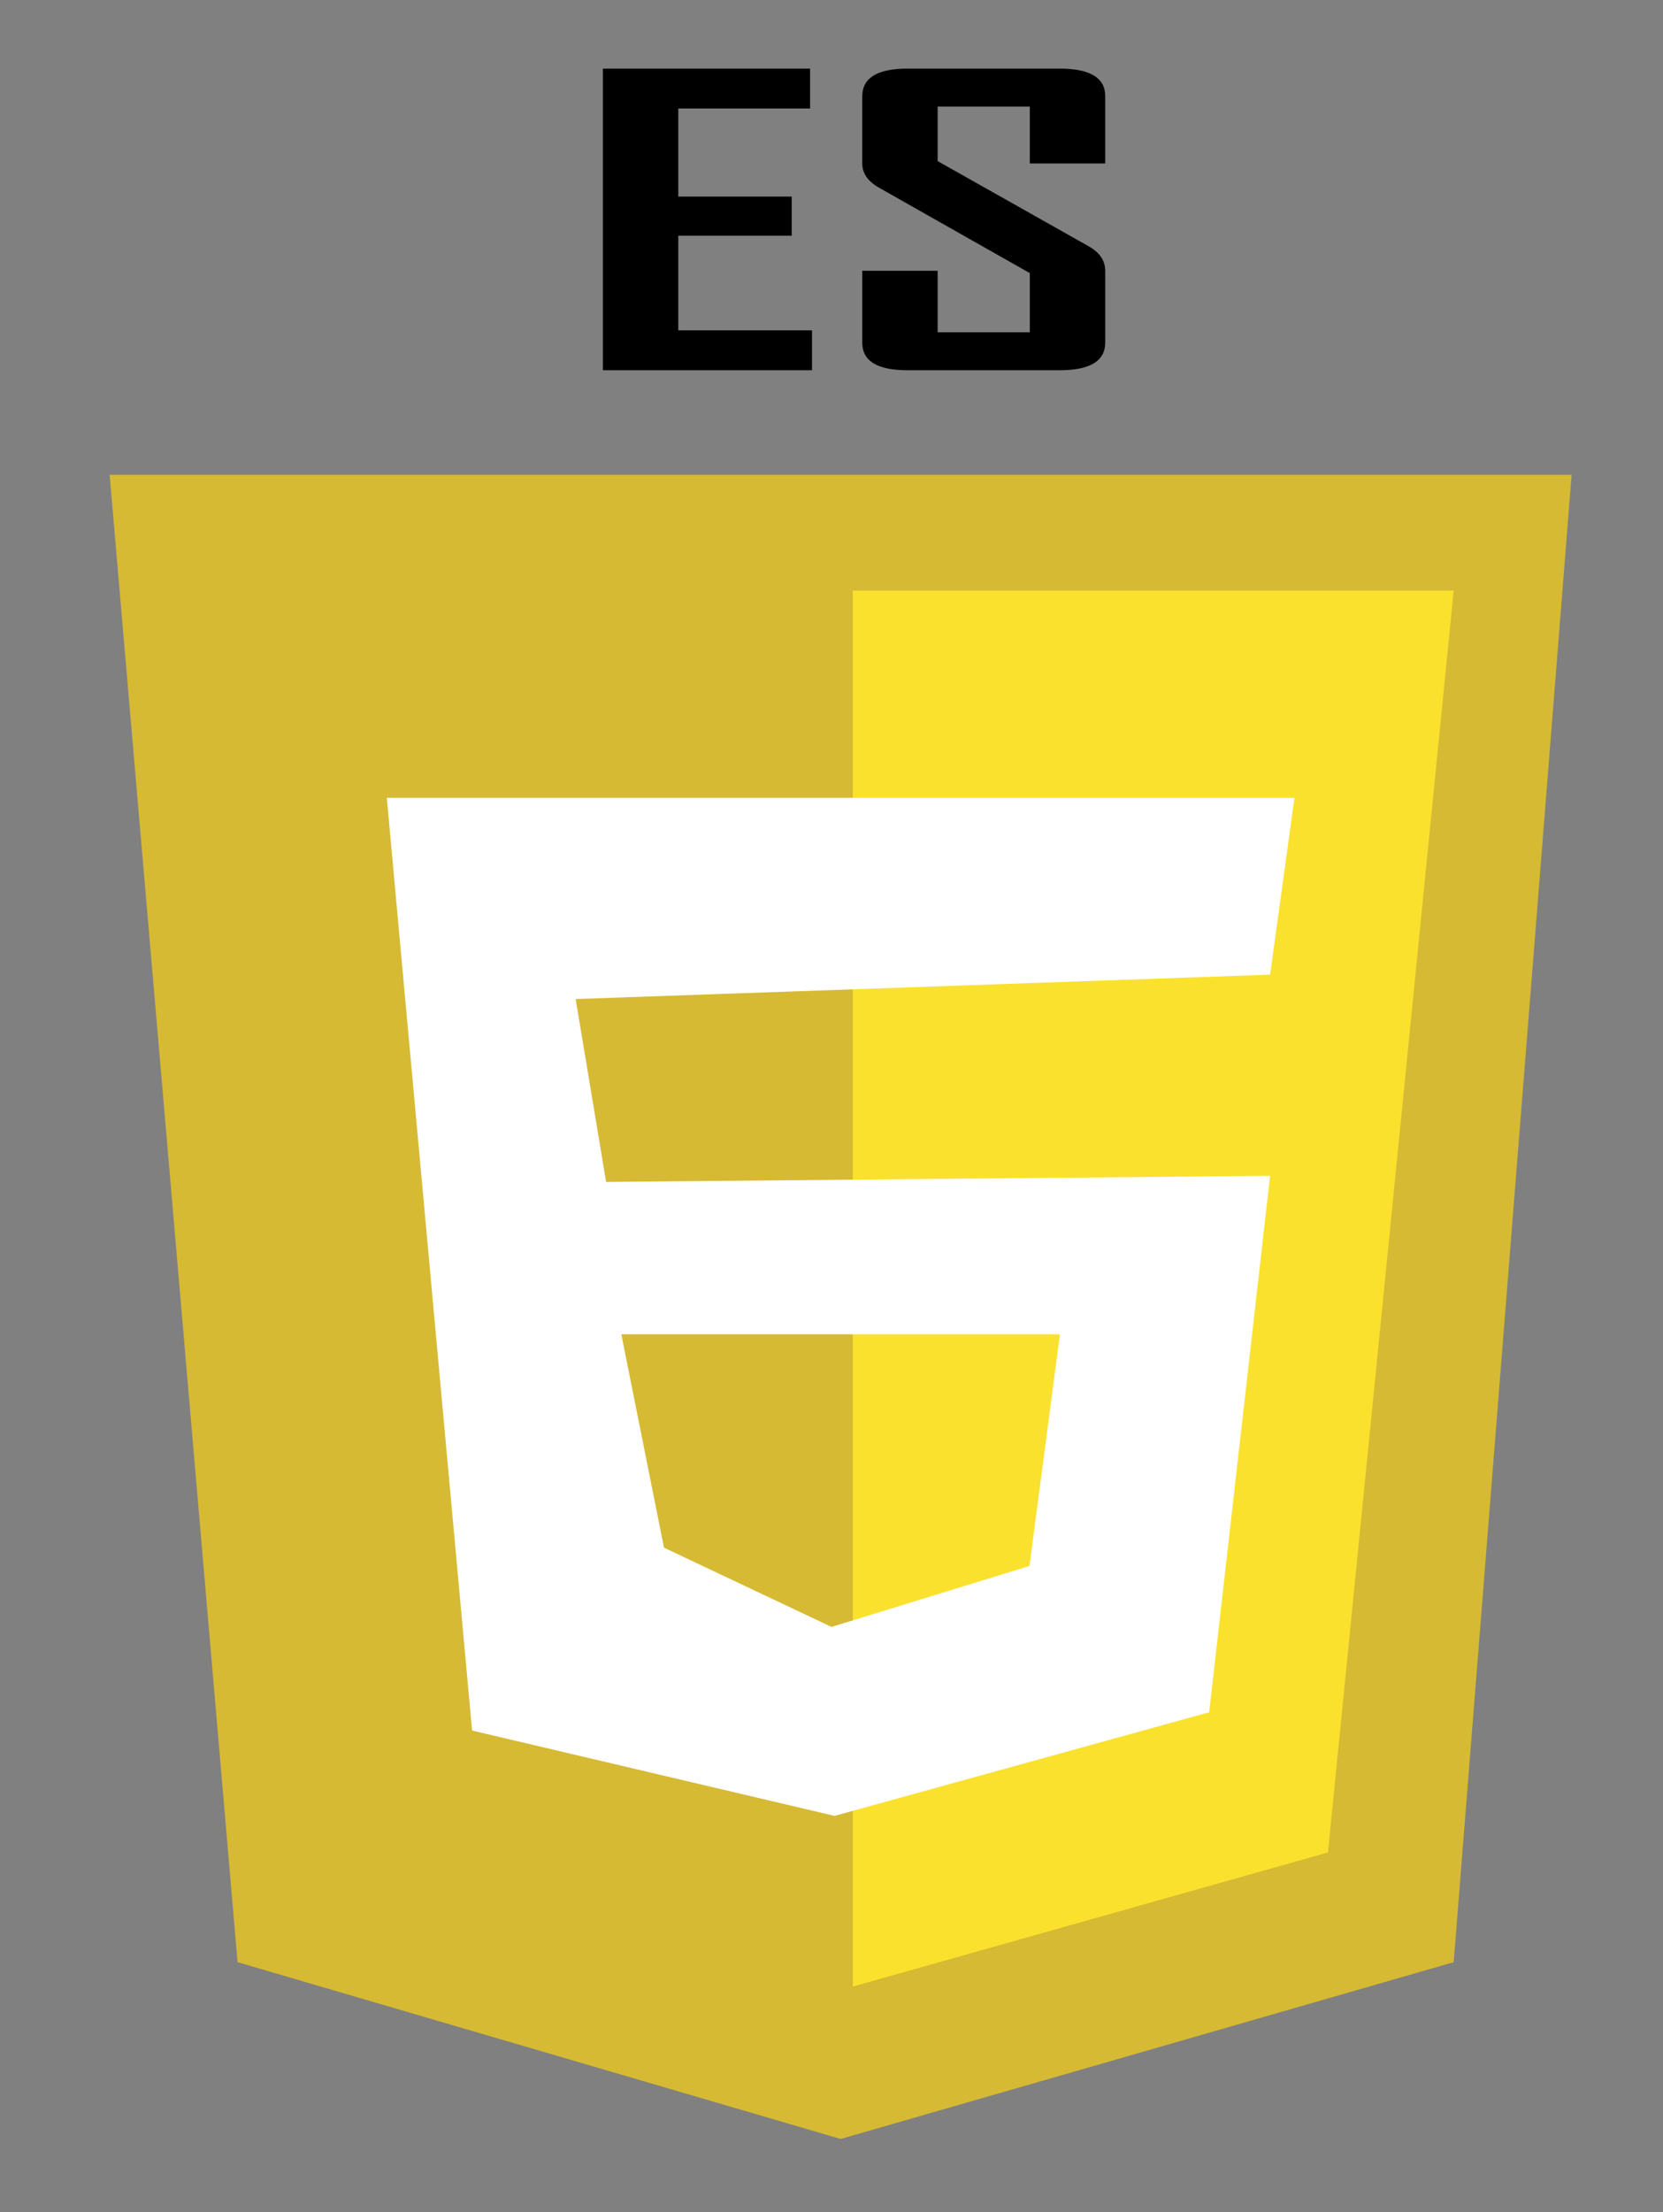 <?xml version="1.0" encoding="utf-8"?>
<!-- Generator: Adobe Illustrator 15.0.0, SVG Export Plug-In . SVG Version: 6.00 Build 0)  -->
<!DOCTYPE svg PUBLIC "-//W3C//DTD SVG 1.1//EN" "http://www.w3.org/Graphics/SVG/1.1/DTD/svg11.dtd">
<svg version="1.1" xmlns="http://www.w3.org/2000/svg" xmlns:xlink="http://www.w3.org/1999/xlink" x="0px" y="0px" width="273px"
	 height="362.89px" viewBox="0 0 273 362.89" enable-background="new 0 0 273 362.89" xml:space="preserve">
<rect x="0" y="0" width="273" height="362.89" fill="#808080" stroke="none"/>
<g id="图层_2">
	<g>
		<path d="M133.299,60.74H98.972V11.253h34.01v6.545h-21.633V32.25h18.618v6.419h-18.618v15.526h21.951V60.74z"/>
		<path d="M181.431,56.218c0,3.015-2.504,4.522-7.511,4.522h-24.912c-4.972,0-7.458-1.507-7.458-4.522V44.423h12.377V54.51h15.127
			v-9.708l-24.807-14.04c-1.798-1.033-2.698-2.35-2.698-3.953V15.807c0-3.036,2.486-4.553,7.458-4.553h24.912
			c5.007,0,7.511,1.497,7.511,4.49v11.067h-12.376v-9.328h-15.127v8.949l24.807,13.977c1.798,1.012,2.697,2.351,2.697,4.016V56.218z
			"/>
	</g>
	<polygon fill="#D6BA33" points="18,77.89 39,321.89 138,350.89 238.64,321.89 258,77.89 	"/>
</g>
<g id="图层_3">
	<polygon fill="#FAE12E" points="140,96.89 140,325.89 218,303.89 238.64,96.89 	"/>
</g>
<g id="图层_4">
</g>
<g id="图层_5">
	<path fill="#FFFFFF" d="M212.5,130.89h-149l14,153l59.5,14l61.5-17l10-88l-109,1l-5-30l114-4L212.5,130.89z M174,218.89l-5,38
		l-32.5,10l-27.5-13l-7-35H174z"/>
</g>
</svg>
